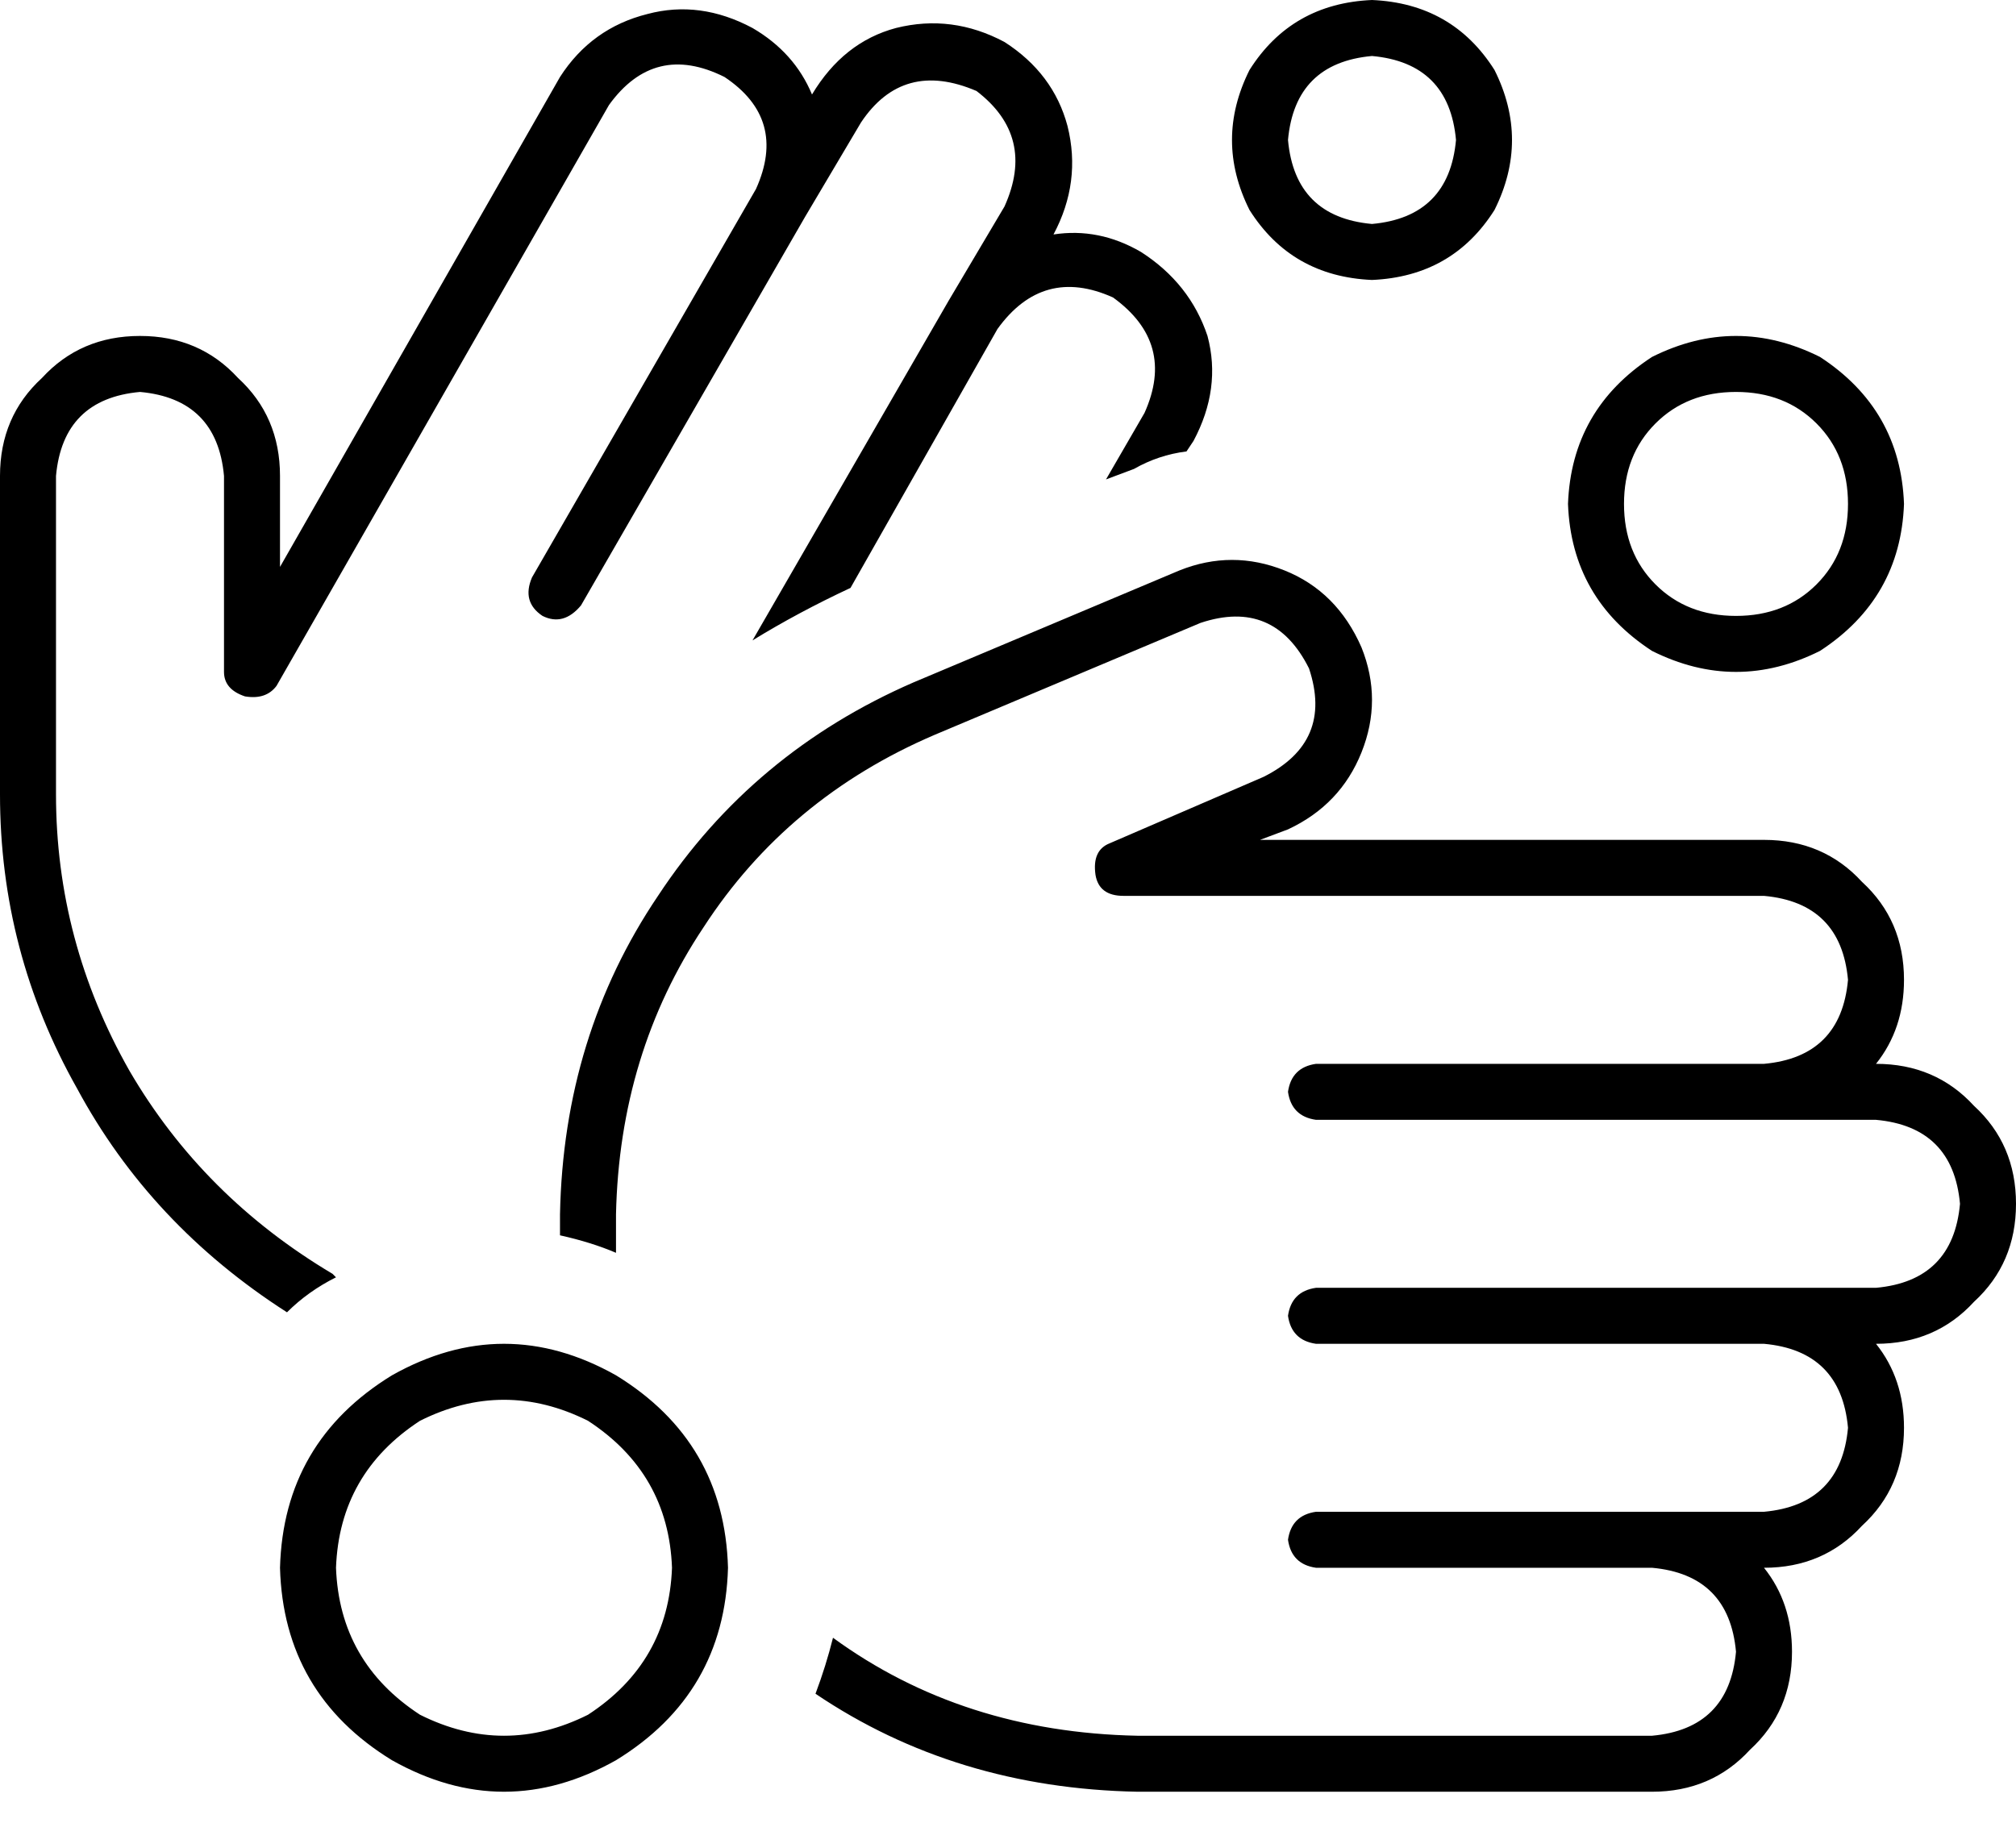 <svg viewBox="0 0 576 521">
  <path
    d="M 392 64 Q 414 62 416 40 Q 414 18 392 16 Q 370 18 368 40 Q 370 62 392 64 L 392 64 Z M 392 0 Q 415 1 427 20 Q 437 40 427 60 Q 415 79 392 80 Q 369 79 357 60 Q 347 40 357 20 Q 369 1 392 0 L 392 0 Z M 16 136 L 16 227 Q 16 269 37 306 Q 58 342 95 364 L 96 365 Q 88 369 82 375 Q 43 350 22 311 Q 0 272 0 227 L 0 136 Q 0 119 12 108 Q 23 96 40 96 Q 57 96 68 108 Q 80 119 80 136 L 80 162 L 160 22 Q 169 8 185 4 Q 200 0 215 8 Q 227 15 232 27 Q 241 12 256 8 Q 272 4 287 12 Q 301 21 305 36 Q 309 52 301 67 Q 314 65 326 72 Q 340 81 345 96 Q 349 111 341 126 L 339 129 Q 331 130 324 134 L 316 137 L 327 118 Q 336 98 318 85 Q 298 76 285 94 L 285 94 L 243 168 Q 228 175 215 183 L 271 86 L 271 86 L 287 59 Q 296 39 279 26 Q 258 17 246 35 L 230 62 L 230 62 L 166 173 Q 161 179 155 176 Q 149 172 152 165 L 216 54 L 216 54 Q 225 34 207 22 Q 187 12 174 30 L 79 196 Q 76 200 70 199 Q 64 197 64 192 L 64 136 Q 62 114 40 112 Q 18 114 16 136 L 16 136 Z M 325 512 Q 273 511 233 484 Q 236 476 238 468 Q 275 495 325 496 L 472 496 Q 494 494 496 472 Q 494 450 472 448 L 472 448 L 376 448 Q 369 447 368 440 Q 369 433 376 432 L 472 432 L 472 432 L 504 432 Q 526 430 528 408 Q 526 386 504 384 L 504 384 L 376 384 Q 369 383 368 376 Q 369 369 376 368 L 504 368 L 504 368 L 536 368 Q 558 366 560 344 Q 558 322 536 320 L 504 320 L 504 320 L 376 320 Q 369 319 368 312 Q 369 305 376 304 L 504 304 L 504 304 Q 526 302 528 280 Q 526 258 504 256 L 321 256 Q 314 256 313 250 Q 312 243 317 241 L 361 222 Q 381 212 374 191 Q 364 171 343 178 L 267 210 Q 225 228 201 265 Q 177 301 176 347 Q 176 352 176 358 Q 169 355 160 353 Q 160 350 160 347 Q 161 296 188 256 Q 215 215 261 195 L 337 163 Q 352 157 367 163 Q 382 169 389 185 Q 395 200 389 215 Q 383 230 368 237 L 360 240 L 504 240 Q 521 240 532 252 Q 544 263 544 280 Q 544 294 536 304 Q 553 304 564 316 Q 576 327 576 344 Q 576 361 564 372 Q 553 384 536 384 Q 544 394 544 408 Q 544 425 532 436 Q 521 448 504 448 Q 512 458 512 472 Q 512 489 500 500 Q 489 512 472 512 L 325 512 L 325 512 Z M 192 448 Q 191 421 168 406 Q 144 394 120 406 Q 97 421 96 448 Q 97 475 120 490 Q 144 502 168 490 Q 191 475 192 448 L 192 448 Z M 80 448 Q 81 412 112 393 Q 144 375 176 393 Q 207 412 208 448 Q 207 484 176 503 Q 144 521 112 503 Q 81 484 80 448 L 80 448 Z M 528 144 Q 528 130 519 121 L 519 121 Q 510 112 496 112 Q 482 112 473 121 Q 464 130 464 144 Q 464 158 473 167 Q 482 176 496 176 Q 510 176 519 167 Q 528 158 528 144 L 528 144 Z M 448 144 Q 449 117 472 102 Q 496 90 520 102 Q 543 117 544 144 Q 543 171 520 186 Q 496 198 472 186 Q 449 171 448 144 L 448 144 Z"
  />
</svg>